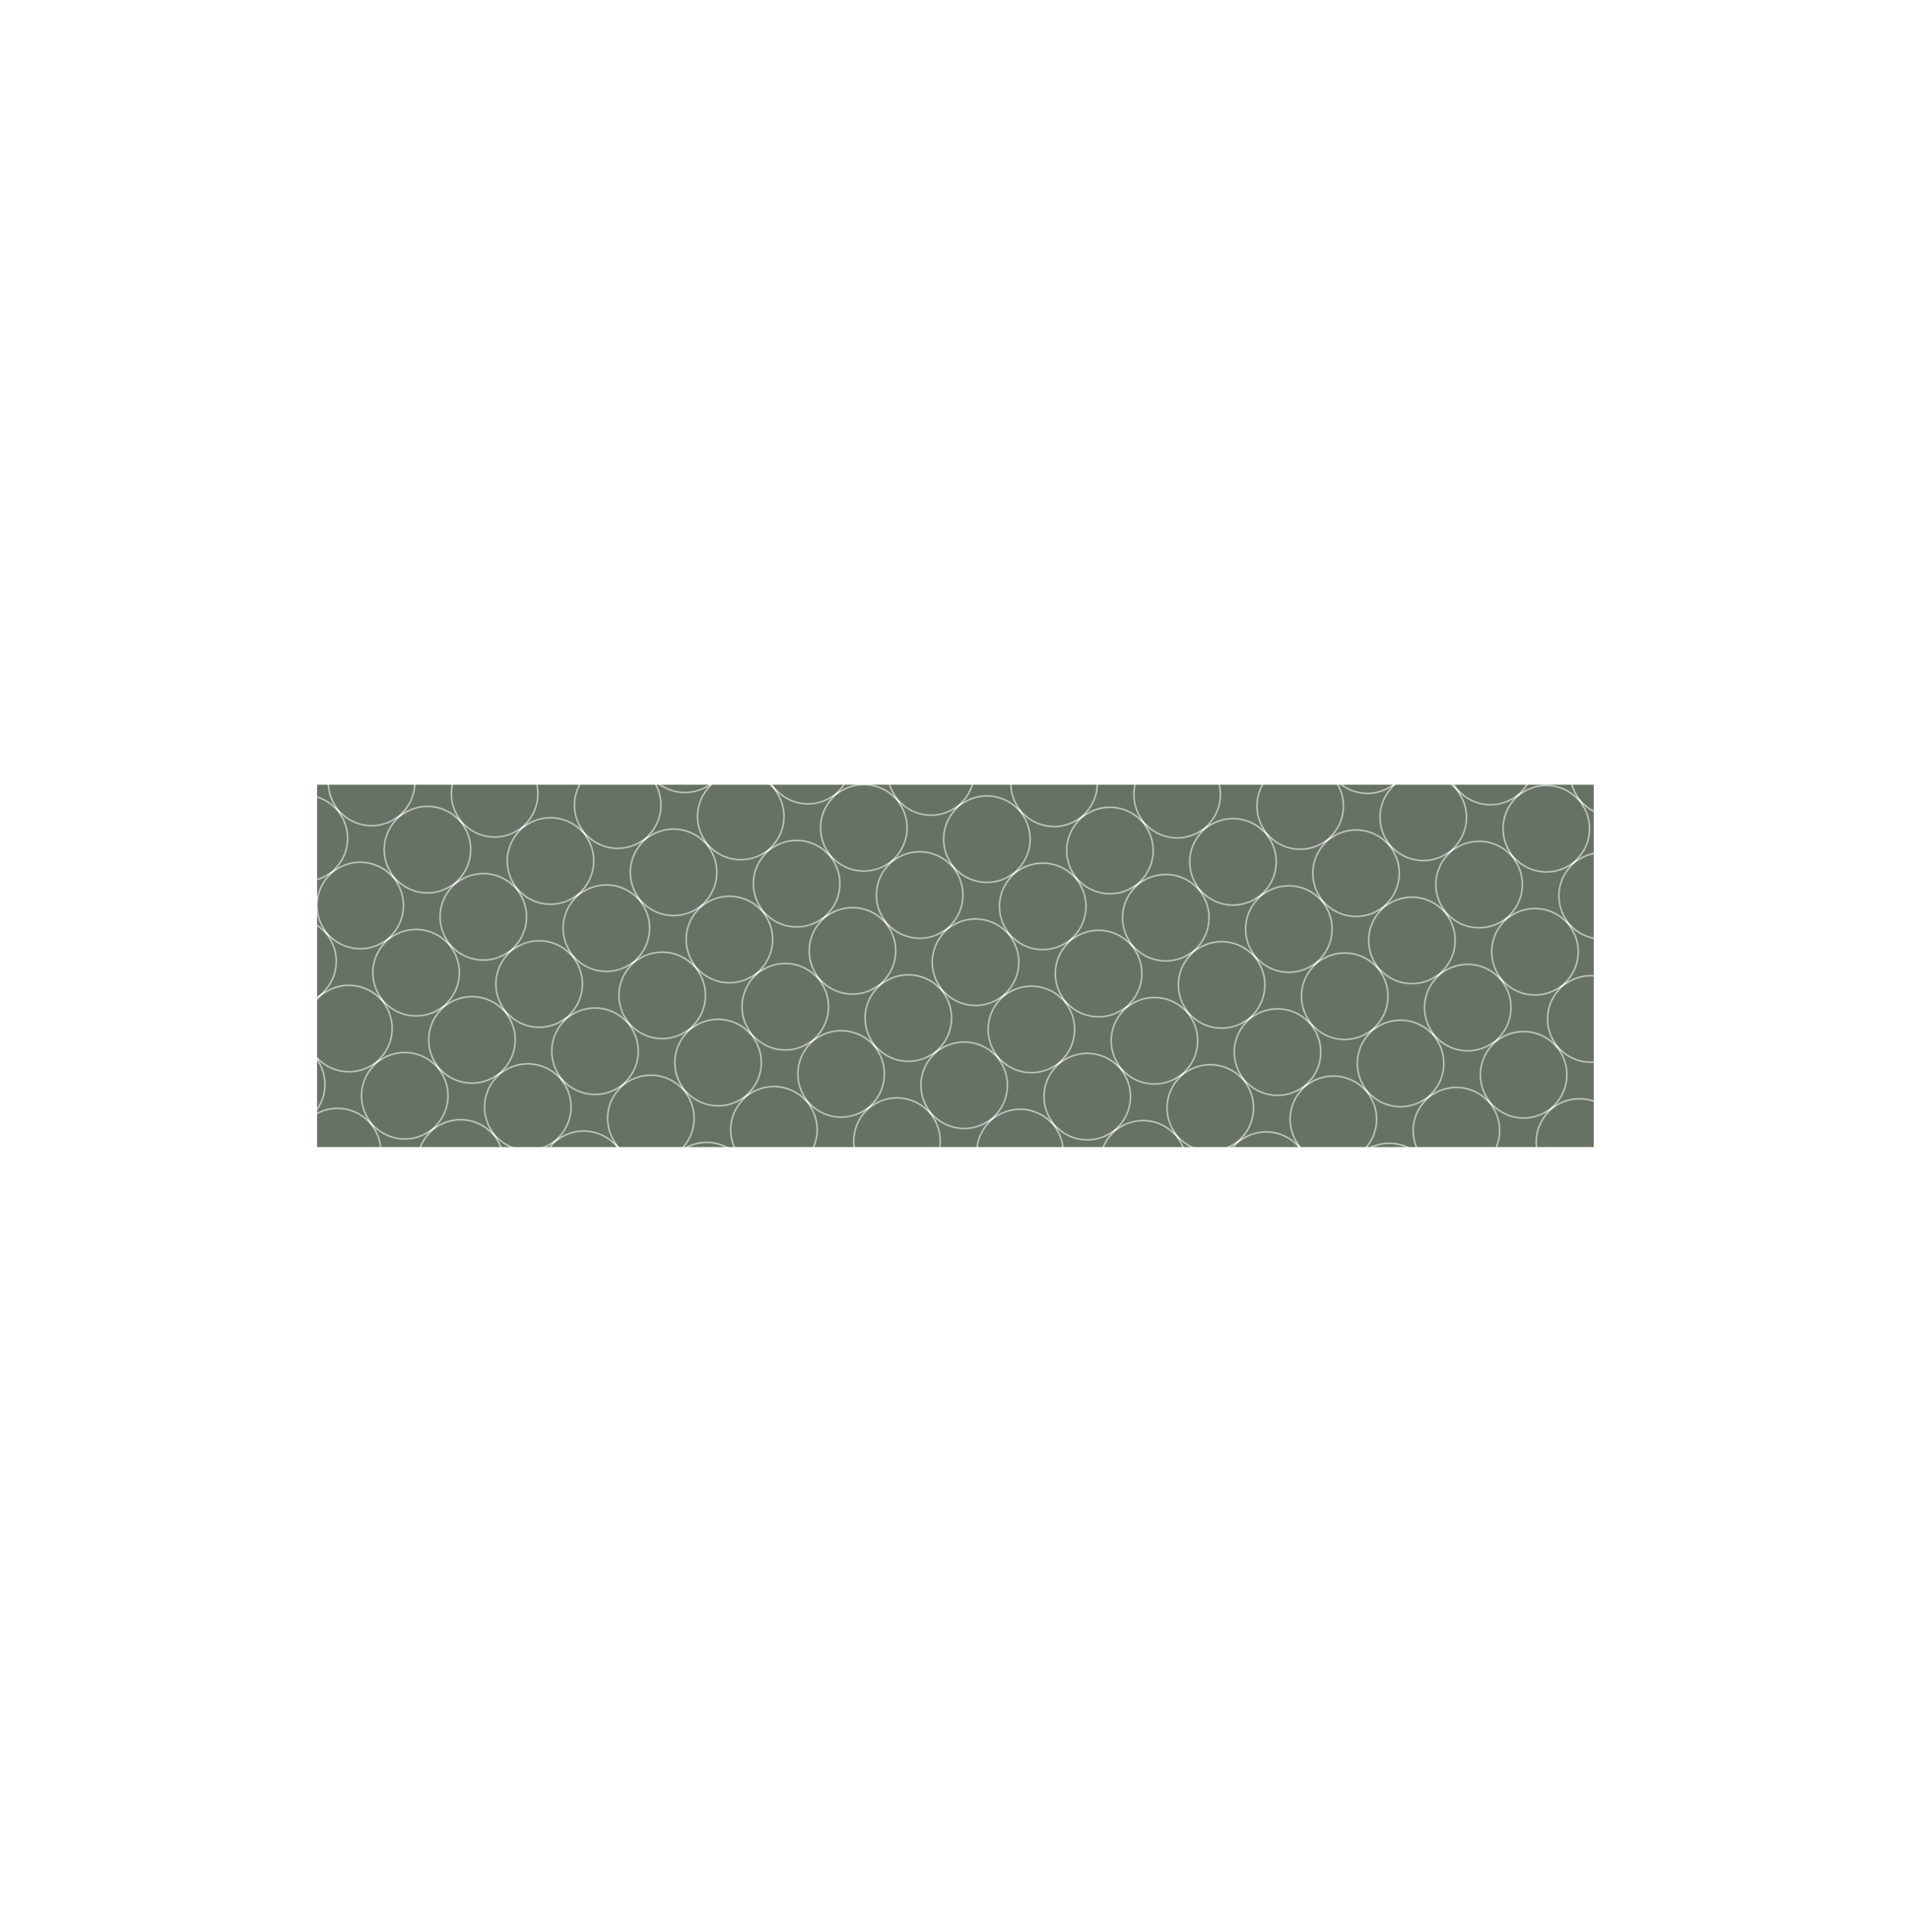 <svg id="Layer_1" data-name="Layer 1" xmlns="http://www.w3.org/2000/svg" xmlns:xlink="http://www.w3.org/1999/xlink" viewBox="0 0 2100.92 2125.57"><defs><pattern id="Unnamed_Pattern" data-name="Unnamed Pattern" width="96" height="96" patternTransform="matrix(0.77, -0.64, -0.64, -0.77, 8094.94, 19656.92)" patternUnits="userSpaceOnUse" viewBox="0 0 96 96"><rect width="96" height="96" style="fill:none"/><path d="M48,95A47,47,0,1,1,95,48,47.05,47.05,0,0,1,48,95m0,1A48,48,0,1,0,0,48,48,48,0,0,0,48,96" style="fill:#fff"/></pattern></defs><title>green-background</title><rect x="349" y="863.57" width="1404" height="398" style="fill:#677264"/><rect x="349" y="863.57" width="1404" height="398" style="fill:#677264"/><rect x="349" y="863.57" width="1404" height="398" style="fill:#677264"/><polygon points="0 899.9 1028.46 2125.57 2100.92 1225.67 1072.46 0 0 899.9" style="fill:url(#Unnamed_Pattern)"/></svg>